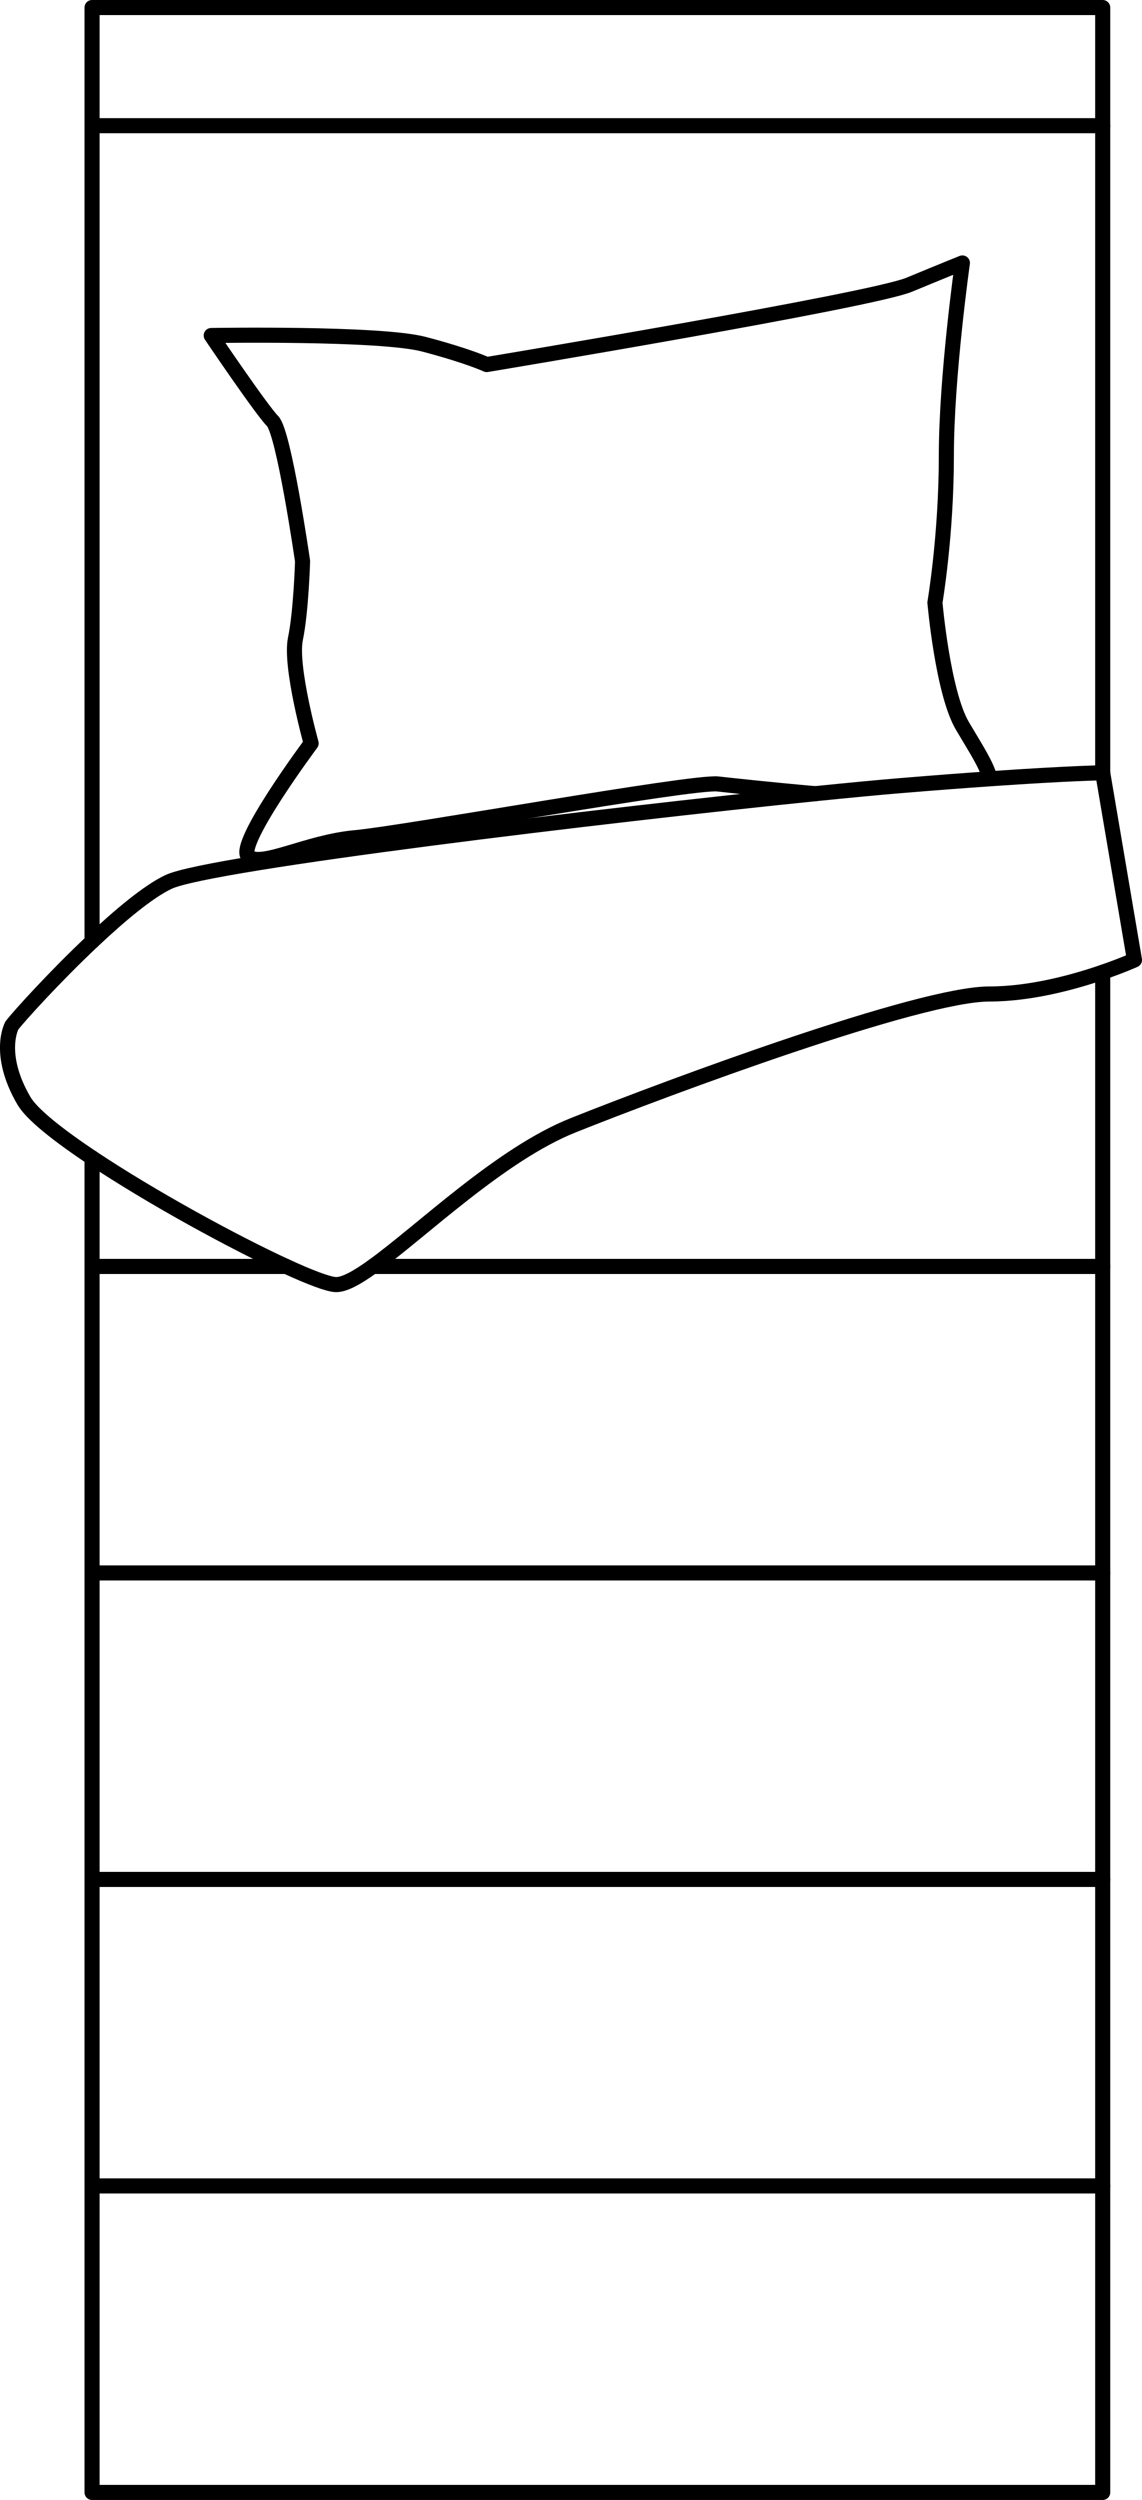 <?xml version="1.0" encoding="UTF-8"?><svg preserveAspectRatio="none" id="Layer_2" xmlns="http://www.w3.org/2000/svg" viewBox="0 0 56.781 124.213"><defs><style>.cls-1{fill:none;stroke:#000;stroke-linecap:round;stroke-linejoin:round;stroke-width:.75px;}</style></defs><g id="Illustrations"><g id="Bed_single_Object.97"><line id="Object.97.10" class="cls-1" x1="54.827" y1="78.153" x2="4.577" y2="78.153"/><line id="Object.97.9" class="cls-1" x1="54.827" y1="93.381" x2="4.577" y2="93.381"/><line id="Object.97.8" class="cls-1" x1="54.827" y1="108.609" x2="4.577" y2="108.609"/><line id="Object.97.7" class="cls-1" x1="14.235" y1="62.924" x2="4.577" y2="62.924"/><line id="Object.97.6" class="cls-1" x1="18.533" y1="62.924" x2="54.827" y2="62.924"/><line id="Object.97.5" class="cls-1" x1="54.827" y1="6.245" x2="4.577" y2="6.245"/><polyline id="Object.97.4" class="cls-1" points="4.577 46.782 4.577 6.245 4.577 .375 54.827 .375 54.827 6.245 54.827 38.397"/><path id="Object.97.3" class="cls-1" d="m40.532,39.435c-2.332-.206-4.349-.428-4.835-.483-1.277-.144-15.614,2.452-18.027,2.668s-4.684,1.514-5.323.937c-.639-.577,3.123-5.624,3.123-5.624,0,0-1.065-3.822-.781-5.192.284-1.37.355-3.857.355-3.857,0,0-.923-6.383-1.49-6.96s-3.052-4.254-3.052-4.254c0,0,8.375-.144,10.575.433,2.2.577,3.123,1.01,3.123,1.01,0,0,19.091-3.173,21.007-3.966,1.916-.793,2.644-1.082,2.644-1.082,0,0-.798,5.624-.798,9.59s-.568,7.283-.568,7.283c0,0,.39,4.471,1.366,6.129.678,1.152,1.217,1.952,1.371,2.626"/><polyline id="Object.97.2" class="cls-1" points="54.827 48.305 54.827 62.924 54.827 78.153 54.827 93.381 54.827 108.609 54.827 110.321 54.827 123.838 4.577 123.838 4.577 110.321 4.577 108.609 4.577 93.381 4.577 78.153 4.577 62.924 4.577 57.523"/><path id="Object.97.1" class="cls-1" d="m54.827,48.305c.96-.33,1.579-.609,1.579-.609l-1.579-9.299s-1.583.018-5.605.297c-1.246.086-2.718.197-4.459.341-1.055.087-2.514.226-4.232.4-10.271,1.043-30.097,3.415-32.151,4.384-1.008.475-2.439,1.675-3.804,2.963-1.882,1.774-3.638,3.716-3.986,4.17,0,0-.77,1.392.599,3.74.392.673,1.693,1.703,3.386,2.832,2.919,1.946,7.009,4.185,9.658,5.401,1.179.542,2.073.88,2.45.9.42.021,1.057-.332,1.848-.9,2.437-1.75,6.346-5.571,9.965-7.015,4.794-1.913,17.207-6.523,20.694-6.523,2.074,0,4.226-.597,5.634-1.081Z"/></g></g></svg>